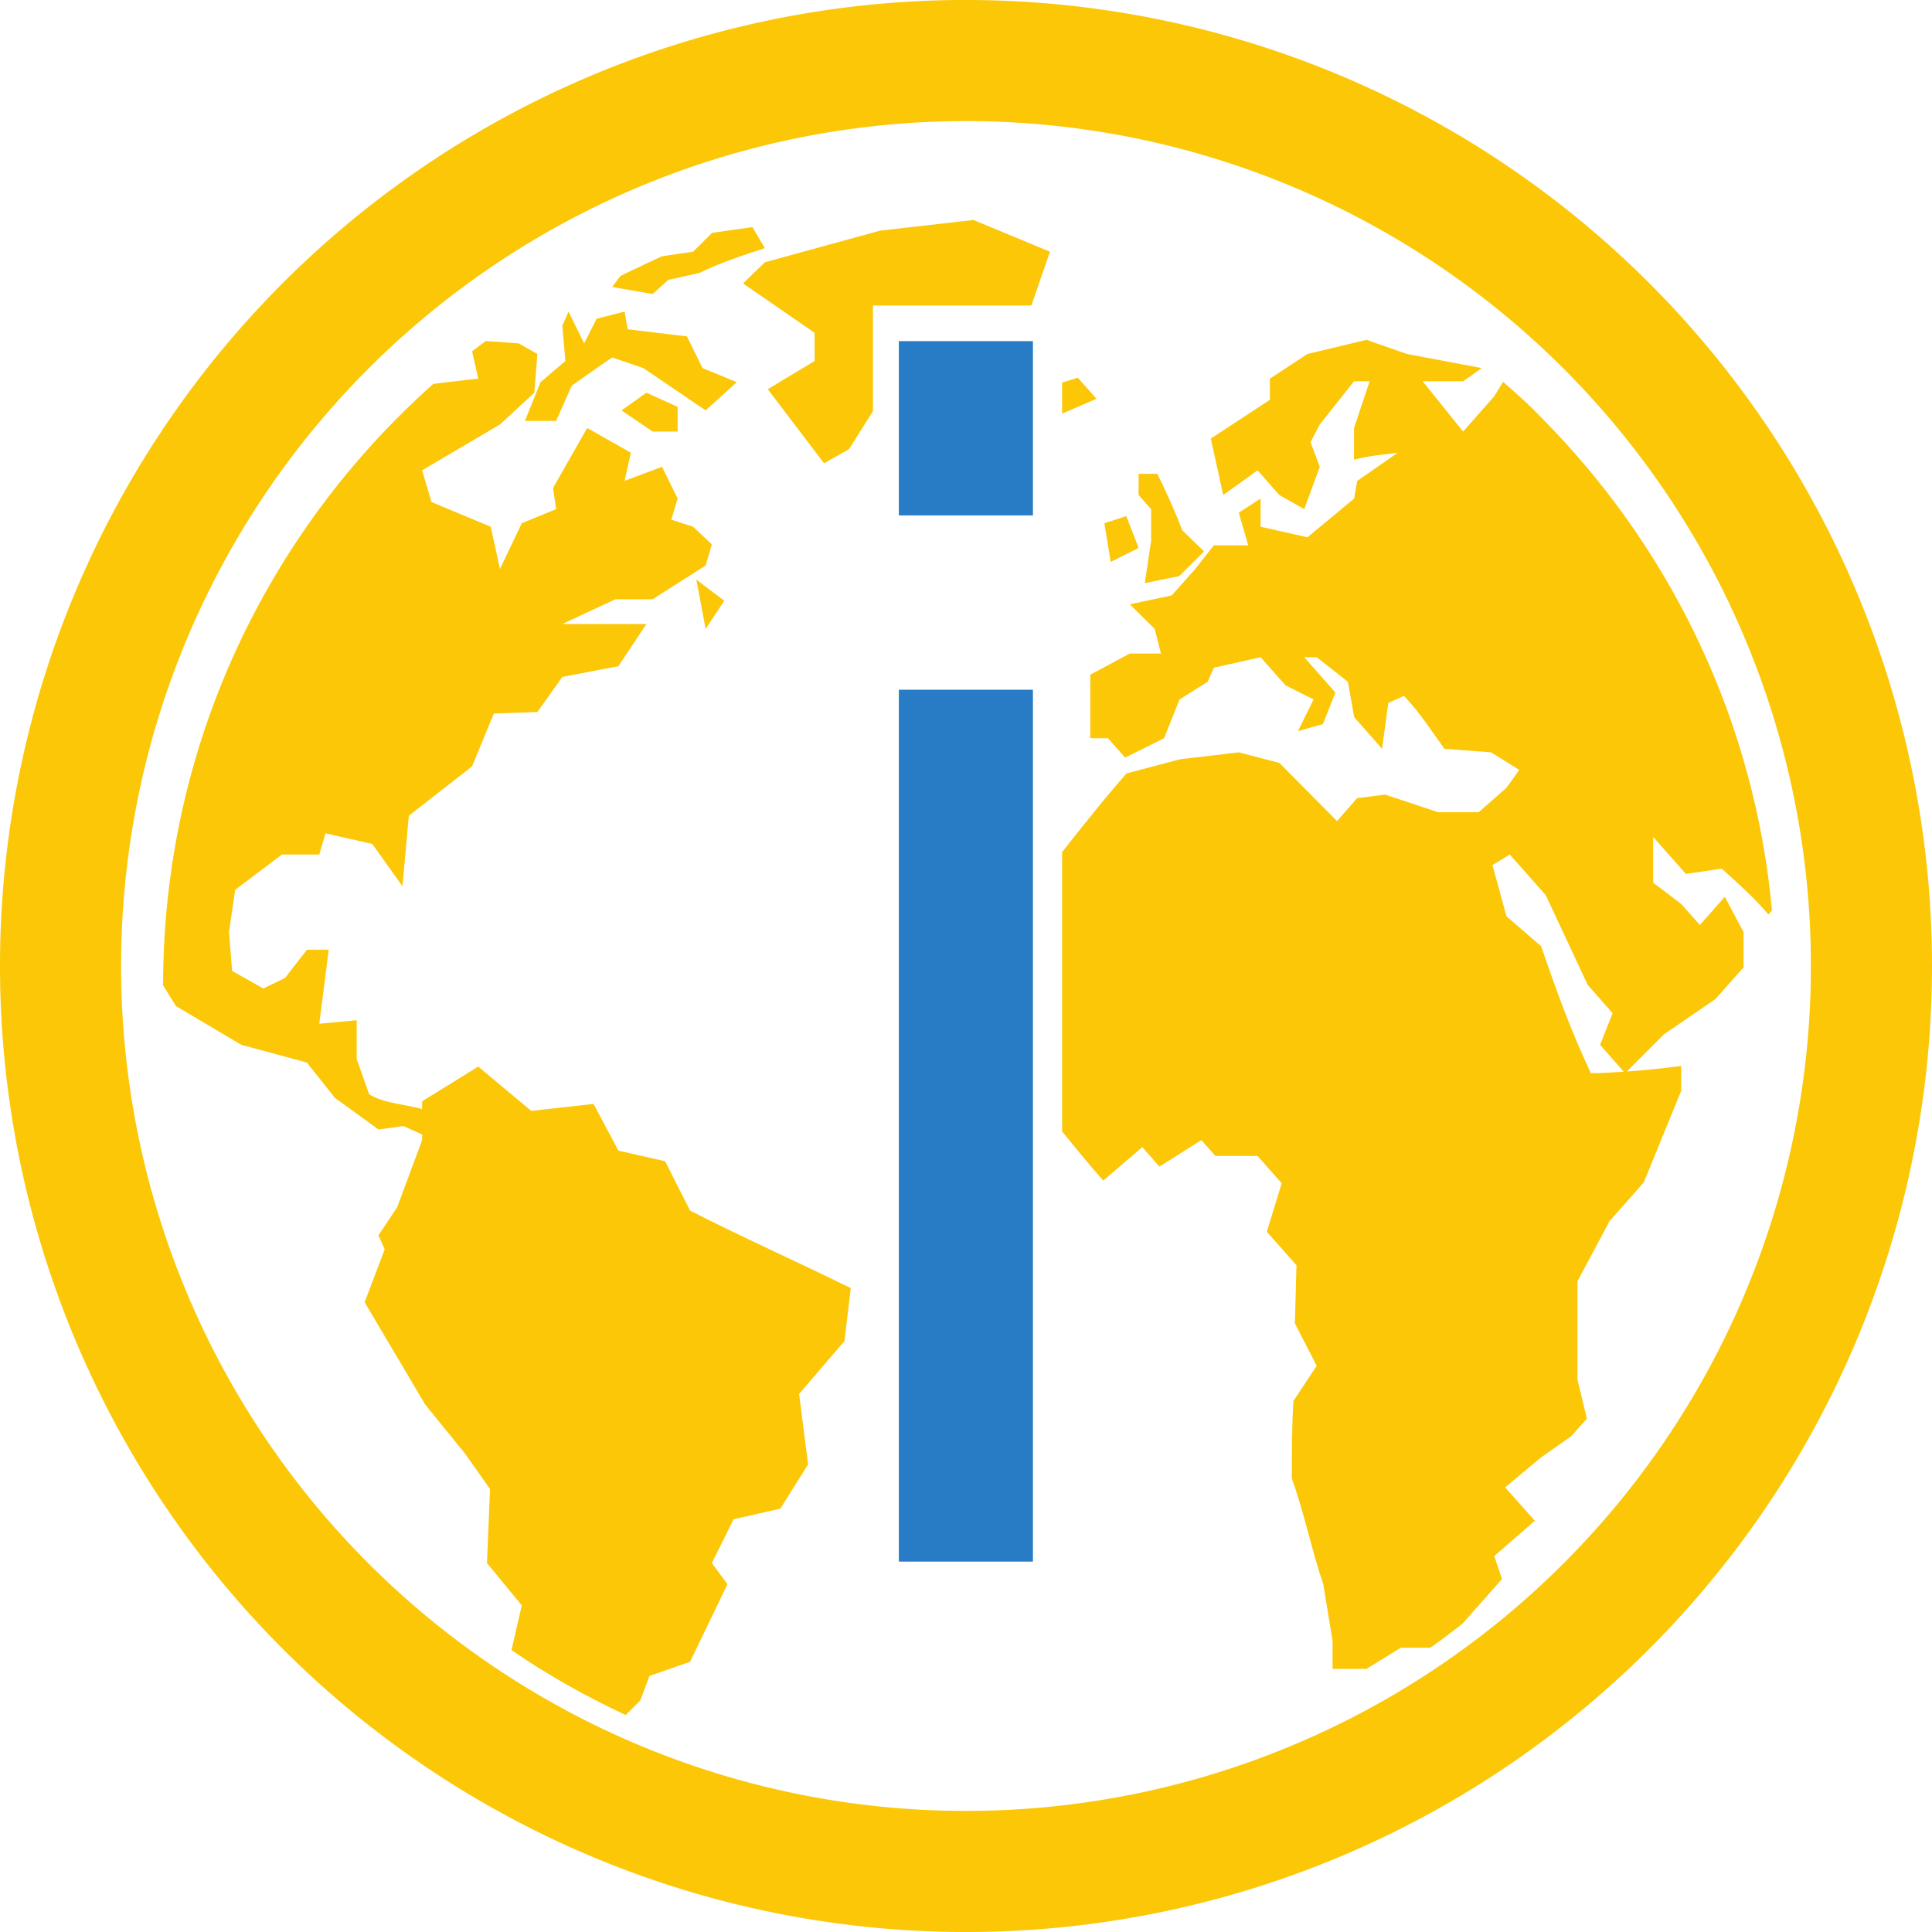 <?xml version="1.0" encoding="UTF-8" standalone="no"?>
<svg
   xmlns:dc="http://purl.org/dc/elements/1.1/"
   xmlns:cc="http://creativecommons.org/ns#"
   xmlns:rdf="http://www.w3.org/1999/02/22-rdf-syntax-ns#"
   xmlns:svg="http://www.w3.org/2000/svg"
   xmlns="http://www.w3.org/2000/svg"
   xmlns:sodipodi="http://sodipodi.sourceforge.net/DTD/sodipodi-0.dtd"
   xmlns:inkscape="http://www.inkscape.org/namespaces/inkscape"
   width="48"
   height="48"
   viewBox="0 0 12.7 12.7"
   version="1.1"
   id="svg8"
   inkscape:version="1.0.1 (3bc2e813f5, 2020-09-07)"
   sodipodi:docname="agent.svg">
  <defs
     id="defs2" />
  <sodipodi:namedview
     id="base"
     pagecolor="#ffffff"
     bordercolor="#666666"
     borderopacity="1.0"
     inkscape:pageopacity="0.0"
     inkscape:pageshadow="2"
     inkscape:zoom="8"
     inkscape:cx="-3.1164365"
     inkscape:cy="44.464661"
     inkscape:document-units="px"
     inkscape:current-layer="layer3"
     showgrid="false"
     inkscape:window-width="1920"
     inkscape:window-height="1051"
     inkscape:window-x="0"
     inkscape:window-y="0"
     inkscape:window-maximized="1"
     showguides="true"
     inkscape:guide-bbox="true"
     inkscape:document-rotation="0"
     inkscape:showpageshadow="false"
     showborder="false"
     units="px">
    <inkscape:grid
       type="xygrid"
       id="grid917" />
  </sodipodi:namedview>
  <g
     inkscape:groupmode="layer"
     id="layer3"
     inkscape:label="Задний фон"
     transform="translate(0,87)"
     style="opacity:1">
    <path
       id="path838"
       style="fill:#fbc707;stroke:none;stroke-width:0.325;fill-opacity:1"
       d="M 6.294,-87 A 6.35,6.35 0 0 0 2.4147492e-8,-80.65 6.35,6.35 0 0 0 6.35,-74.3 a 6.35,6.35 0 0 0 6.35,-6.35 6.35,6.35 0 0 0 -6.35,-6.35 6.35,6.35 0 0 0 -0.056,0 z M 6.35,-86.204 a 5.553,5.553 0 0 1 5.554,5.554 A 5.553,5.553 0 0 1 6.35,-75.096 5.553,5.553 0 0 1 0.796,-80.65 5.553,5.553 0 0 1 6.35,-86.204 Z" />
    <g
       id="g1913"
       transform="matrix(0.149,0,0,0.149,1.569,-85.564)"
       style="display:inline" />
    <g
       id="2-main"
       stroke="none"
       stroke-width="1"
       fill="none"
       fill-rule="evenodd"
       transform="matrix(0.098,0,0,0.098,1.457,-85.543)">
      <g
         id="2_main_1920"
         transform="translate(-1419,-3925)">
        <g
           id="Get-started"
           transform="translate(0,3557)">
          <g
             id="5"
             transform="translate(1350,328)">
            <g
               id="Group-26"
               transform="translate(6,40)">
              <g
                 id="4k/slideshow_maker"
                 transform="translate(63)" />
            </g>
          </g>
        </g>
      </g>
    </g>
    <path
       id="path6"
       style="opacity:1;fill:#fbc707;fill-opacity:1;stroke-width:1"
       d="M 24.148 5.457 L 21.832 5.721 L 18.973 6.506 L 18.432 7.031 L 20.207 8.256 L 20.207 8.955 L 19.045 9.654 L 20.441 11.492 L 21.059 11.143 L 21.654 10.199 L 21.654 7.578 L 25.584 7.578 L 26.045 6.244 L 24.148 5.457 z M 18.664 5.633 L 17.666 5.775 L 17.193 6.244 L 16.418 6.357 L 15.727 6.682 L 15.391 6.844 L 15.186 7.119 L 16.189 7.293 L 16.576 6.943 L 17.35 6.77 C 17.879 6.512 18.411 6.338 18.973 6.156 L 18.664 5.633 z M 14.104 7.73 L 13.949 8.08 L 14.025 8.955 L 13.408 9.48 L 13.021 10.441 L 13.795 10.441 L 14.182 9.568 C 14.515 9.333 14.846 9.094 15.186 8.867 L 15.959 9.131 C 16.474 9.481 16.989 9.83 17.504 10.18 L 18.277 9.48 L 17.426 9.131 L 17.039 8.344 L 15.57 8.168 L 15.494 7.73 L 14.799 7.906 L 14.49 8.518 L 14.104 7.73 z M 33.896 8.43 L 32.432 8.781 L 31.5 9.393 L 31.5 9.918 L 30.035 10.879 L 30.342 12.279 L 31.195 11.666 L 31.734 12.279 L 32.352 12.629 L 32.738 11.58 L 32.508 10.967 L 32.738 10.529 L 33.588 9.457 L 33.975 9.457 L 33.588 10.617 L 33.588 11.404 C 33.943 11.308 34.309 11.276 34.672 11.23 L 33.666 11.93 L 33.59 12.367 L 32.432 13.328 L 31.27 13.066 L 31.27 12.367 L 30.729 12.717 L 30.963 13.527 L 30.111 13.527 L 29.648 14.115 L 29.066 14.77 L 28.025 14.99 L 28.643 15.6 L 28.799 16.211 L 28.025 16.211 L 27.045 16.736 L 27.045 18.312 L 27.484 18.312 L 27.908 18.793 L 28.875 18.312 L 29.26 17.35 L 29.957 16.912 L 30.111 16.562 L 31.27 16.303 L 31.889 17 L 32.584 17.35 L 32.197 18.137 L 32.816 17.961 L 33.125 17.178 L 32.352 16.303 L 32.662 16.303 L 33.436 16.912 L 33.59 17.787 L 34.283 18.574 L 34.438 17.436 L 34.826 17.262 C 35.208 17.658 35.508 18.128 35.83 18.574 L 36.988 18.662 L 37.686 19.098 L 37.375 19.535 L 36.68 20.148 L 35.676 20.148 L 34.361 19.711 L 33.666 19.797 L 33.166 20.367 L 31.734 18.924 L 30.729 18.662 L 29.26 18.836 L 27.945 19.186 C 27.376 19.83 26.867 20.478 26.346 21.137 L 26.346 28.066 C 26.677 28.472 27.008 28.879 27.367 29.285 L 28.336 28.455 L 28.76 28.938 L 29.801 28.281 L 30.15 28.674 L 31.195 28.674 L 31.793 29.352 L 31.424 30.555 L 32.16 31.385 L 32.121 32.828 L 32.662 33.879 L 32.084 34.752 C 32.045 35.395 32.045 36.034 32.045 36.678 C 32.362 37.55 32.525 38.419 32.824 39.297 L 33.055 40.697 L 33.055 41.398 L 33.896 41.398 L 34.748 40.873 L 35.48 40.873 C 35.754 40.683 36.016 40.479 36.279 40.275 L 37.258 39.168 L 37.066 38.6 L 38.072 37.723 L 37.336 36.895 L 38.227 36.152 L 38.977 35.625 L 39.363 35.191 L 39.131 34.225 L 39.131 31.779 L 39.926 30.291 L 40.775 29.33 L 41.703 27.057 L 41.703 26.443 C 41.246 26.501 40.801 26.548 40.354 26.58 L 41.277 25.656 L 42.553 24.781 L 43.25 23.996 L 43.25 23.121 C 43.095 22.829 42.941 22.538 42.785 22.246 L 42.166 22.945 L 41.703 22.422 L 41.008 21.896 L 41.008 20.76 L 41.82 21.678 L 42.709 21.547 C 43.114 21.914 43.512 22.265 43.867 22.684 L 43.955 22.584 C 43.528 17.943 41.52 13.781 38.482 10.613 C 38.315 10.441 38.138 10.256 38 10.121 C 37.769 9.896 37.527 9.684 37.285 9.471 L 37.066 9.83 L 36.293 10.705 L 35.289 9.457 L 36.293 9.457 L 36.758 9.131 L 34.902 8.781 L 33.896 8.43 z M 12.051 8.459 C 11.938 8.544 11.822 8.626 11.711 8.713 L 11.863 9.393 C 11.863 9.393 11.157 9.47 10.748 9.523 C 6.644 13.177 4.05 18.488 4.045 24.439 C 4.206 24.704 4.365 24.957 4.365 24.957 L 5.988 25.918 L 7.613 26.357 L 8.307 27.232 L 9.389 28.018 L 10.008 27.932 L 10.471 28.141 L 10.471 28.281 L 9.854 29.941 L 9.389 30.643 L 9.543 30.992 L 9.045 32.303 L 10.547 34.84 L 11.539 36.062 L 12.156 36.936 L 12.08 38.773 L 12.943 39.822 L 12.688 40.932 C 13.579 41.546 14.53 42.078 15.52 42.543 L 15.881 42.184 L 16.111 41.572 L 17.117 41.221 L 18.045 39.297 L 17.658 38.773 L 18.197 37.686 L 19.357 37.422 L 20.045 36.324 L 19.822 34.578 L 20.947 33.266 L 21.104 31.953 C 19.835 31.324 18.376 30.677 17.117 30.029 L 16.498 28.805 L 15.34 28.543 L 14.723 27.383 L 13.178 27.557 L 11.863 26.457 L 10.471 27.318 L 10.471 27.512 C 10.05 27.39 9.533 27.375 9.158 27.145 L 8.848 26.27 L 8.848 25.307 L 7.92 25.395 C 7.997 24.782 8.076 24.171 8.154 23.559 L 7.613 23.559 L 7.072 24.258 L 6.531 24.52 L 5.758 24.084 L 5.68 23.121 L 5.834 22.072 L 6.994 21.197 L 7.92 21.197 L 8.074 20.672 L 9.234 20.934 L 9.984 21.984 L 10.141 20.234 L 11.709 19.012 L 12.25 17.699 L 13.33 17.662 L 13.949 16.791 L 15.34 16.525 L 16.035 15.479 L 13.949 15.479 L 15.264 14.865 L 16.189 14.865 L 17.504 14.027 L 17.658 13.504 L 17.193 13.066 L 16.652 12.891 L 16.809 12.367 L 16.422 11.58 L 15.494 11.928 L 15.648 11.229 L 14.566 10.617 L 13.719 12.104 L 13.795 12.629 L 12.943 12.979 L 12.402 14.115 L 12.172 13.066 L 10.703 12.453 L 10.471 11.666 L 12.402 10.529 L 13.254 9.742 L 13.33 8.781 L 12.867 8.518 L 12.051 8.459 z M 26.736 9.369 L 26.346 9.49 L 26.346 10.26 L 27.199 9.893 L 26.736 9.369 z M 16.035 9.742 L 15.418 10.18 L 16.189 10.705 L 16.809 10.705 L 16.809 10.092 L 16.035 9.742 z M 28.244 11.754 L 28.244 12.279 L 28.555 12.629 L 28.555 13.416 L 28.398 14.465 L 29.25 14.291 L 29.867 13.678 L 29.326 13.154 C 29.144 12.671 28.936 12.218 28.709 11.754 L 28.244 11.754 z M 27.938 12.803 L 27.395 12.979 L 27.551 13.939 L 28.244 13.592 L 27.938 12.803 z M 17.273 14.379 L 17.504 15.6 L 17.967 14.902 L 17.273 14.379 z M 37.451 21.197 L 38.342 22.203 L 39.385 24.432 L 40.002 25.133 L 39.691 25.918 L 40.279 26.584 C 40.009 26.602 39.74 26.621 39.463 26.621 C 38.971 25.587 38.601 24.552 38.227 23.471 L 37.369 22.729 L 37.021 21.459 L 37.451 21.197 z "
       transform="matrix(0.265,0,0,0.265,0,-87)" />
    <g
       id="g935"
       transform="matrix(0.833,0,0,1.083,9.194,-7.556)"
       style="fill:#277cc5;fill-opacity:1">
      <path
         style="fill:#277cc5;fill-opacity:1;stroke-width:0.529"
         d="m -3.944,-63.877 v -5.292 h 1.058 v 5.292 z"
         id="path14" />
      <path
         style="fill:#277cc5;fill-opacity:1;stroke-width:0.529"
         d="m -3.944,-70.227 v -1.058 h 1.058 v 1.058 z"
         id="path886" />
    </g>
  </g>
</svg>
